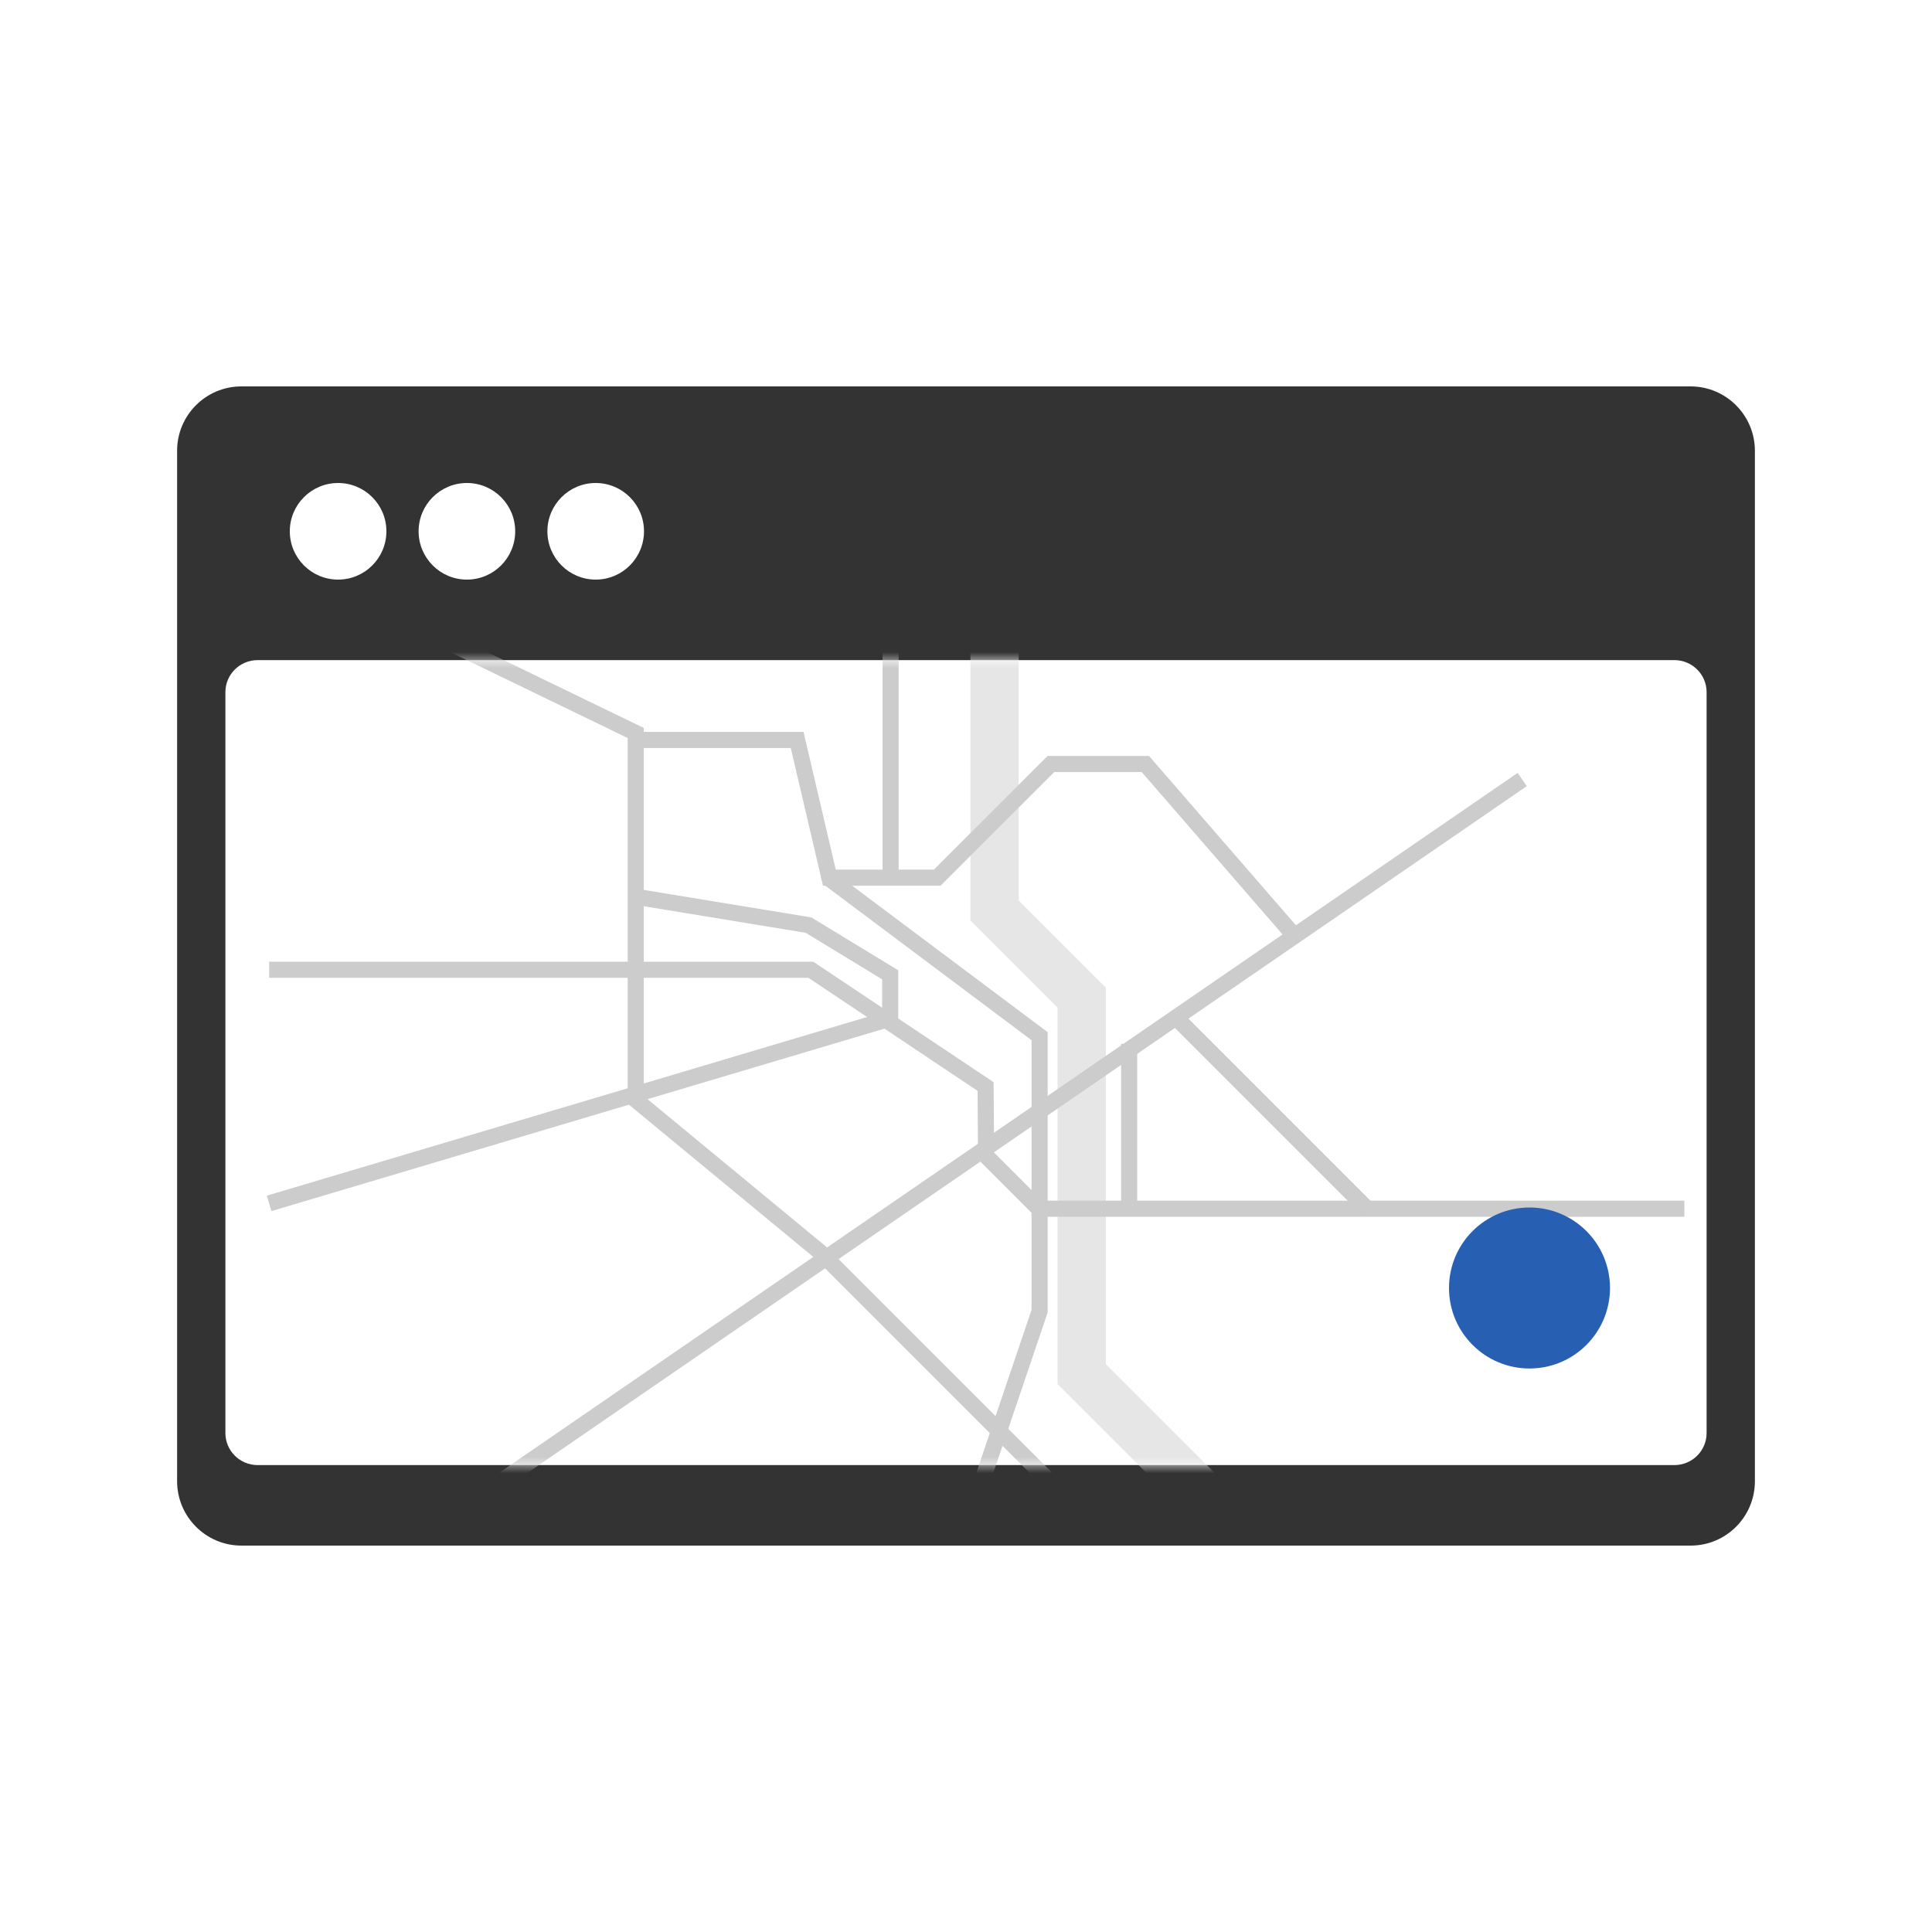 <?xml version="1.0" encoding="UTF-8" standalone="no"?>
<svg width="120px" height="120px" viewBox="0 0 120 120" version="1.1" xmlns="http://www.w3.org/2000/svg" xmlns:xlink="http://www.w3.org/1999/xlink" xmlns:sketch="http://www.bohemiancoding.com/sketch/ns">
    <!-- Generator: Sketch 3.3.2 (12043) - http://www.bohemiancoding.com/sketch -->
    <title>ico_web</title>
    <desc>Created with Sketch.</desc>
    <defs>
        <path id="path-1" d="M2.007,50 C0.899,50 0,49.111 0,48.009 L0,1.991 C0,0.891 0.896,0 2.007,0 L89.992,0 C91.1,0 91.999,0.889 91.999,1.991 L91.999,48.009 C91.999,49.109 91.103,50 89.992,50 L2.007,50 Z"></path>
    </defs>
    <g id="ui-kit" stroke="none" stroke-width="1" fill="none" fill-rule="evenodd" sketch:type="MSPage">
        <g id="ui_webkit" sketch:type="MSArtboardGroup" transform="translate(-256, -592)">
            <g id="ico_web" sketch:type="MSLayerGroup" transform="translate(256, 592)">
                <rect id="bounds-copy" sketch:type="MSShapeGroup" x="0" y="0" width="120" height="120"></rect>
                <g id="web" transform="translate(11, 24)">
                    <path d="M0,3.999 C0,1.791 1.785,0 3.994,0 L94.006,0 C96.212,0 98,1.798 98,3.999 L98,68.001 C98,70.209 96.215,72 94.006,72 L3.994,72 C1.788,72 0,70.202 0,68.001 L0,3.999 Z M10,6 C11.656,6 13,7.343 13,9 C13,10.657 11.657,12 10,12 C8.344,12 7,10.657 7,9 C7,7.343 8.344,6 10,6 Z M18,6 C19.656,6 21,7.343 21,9 C21,10.657 19.657,12 18,12 C16.344,12 15,10.657 15,9 C15,7.343 16.344,6 18,6 Z M26,6 C27.656,6 29,7.343 29,9 C29,10.657 27.657,12 26,12 C24.344,12 23,10.657 23,9 C23,7.343 24.344,6 26,6 Z M5.007,67 C3.899,67 3,66.111 3,65.009 L3,18.991 C3,17.891 3.896,17 5.007,17 L92.993,17 C94.101,17 95,17.889 95,18.991 L95,65.009 C95,66.109 94.104,67 92.993,67 L5.007,67 Z" id="Rectangle-91" fill-opacity="0.8" fill="#000000" sketch:type="MSShapeGroup"></path>
                    <g id="map" transform="translate(3, 17)">
                        <mask id="mask-2" sketch:name="Mask" fill="white">
                            <use xlink:href="#path-1"></use>
                        </mask>
                        <use id="Mask" sketch:type="MSShapeGroup" xlink:href="#path-1"></use>
                        <g id="Group" mask="url(#mask-2)" sketch:type="MSShapeGroup">
                            <g transform="translate(2, -8)">
                                <path d="M45.774,0.536 L45.774,23.554 L51.187,28.966 L51.187,52.347 L62.61,63.77" id="Path-917" stroke="#E6E6E6" stroke-width="3"></path>
                                <path d="M39.316,1.071 L39.316,21.051" id="Path-908" stroke="#CCCCCC" stroke-width="1"></path>
                                <path d="M0.718,27.233 L34.362,27.233 L45.217,34.486 L45.246,38.799 L48.524,42.077 L88.619,42.077" id="Path-908" stroke="#CCCCCC" stroke-width="1"></path>
                                <path d="M23.582,12.96 L33.513,12.96 L35.513,21.513 L42.213,21.513 L49.273,14.454 L55.141,14.454 L64.297,25.009" id="Path-909" stroke="#CCCCCC" stroke-width="1"></path>
                                <path d="M8.657,5.346 L23.487,12.527 L23.487,35.315 L34.96,44.788 L53.148,62.976" id="Path-910" stroke="#CCCCCC" stroke-width="1"></path>
                                <path d="M78.548,15.417 L12.373,60.893" id="Path-911" stroke="#CCCCCC" stroke-width="1"></path>
                                <path d="M23.58,22.714 L34.221,24.461 L39.292,27.549 L39.292,30.368" id="Path-912" stroke="#CCCCCC" stroke-width="1"></path>
                                <path d="M38.919,30.373 L0.715,41.745" id="Path-913" stroke="#CCCCCC" stroke-width="1"></path>
                                <path d="M54.134,31.835 L54.134,42.373" id="Path-914" stroke="#CCCCCC" stroke-width="1"></path>
                                <path d="M57.229,30.392 L69.059,42.222" id="Path-915" stroke="#CCCCCC" stroke-width="1"></path>
                                <path d="M35.475,21.547 L48.572,31.359 L48.572,48.439 L42.729,65.689" id="Path-916" stroke="#CCCCCC" stroke-width="1"></path>
                            </g>
                        </g>
                        <circle id="Oval-320" fill="#275FB3" sketch:type="MSShapeGroup" mask="url(#mask-2)" cx="81" cy="39" r="5"></circle>
                    </g>
                </g>
            </g>
        </g>
    </g>
</svg>